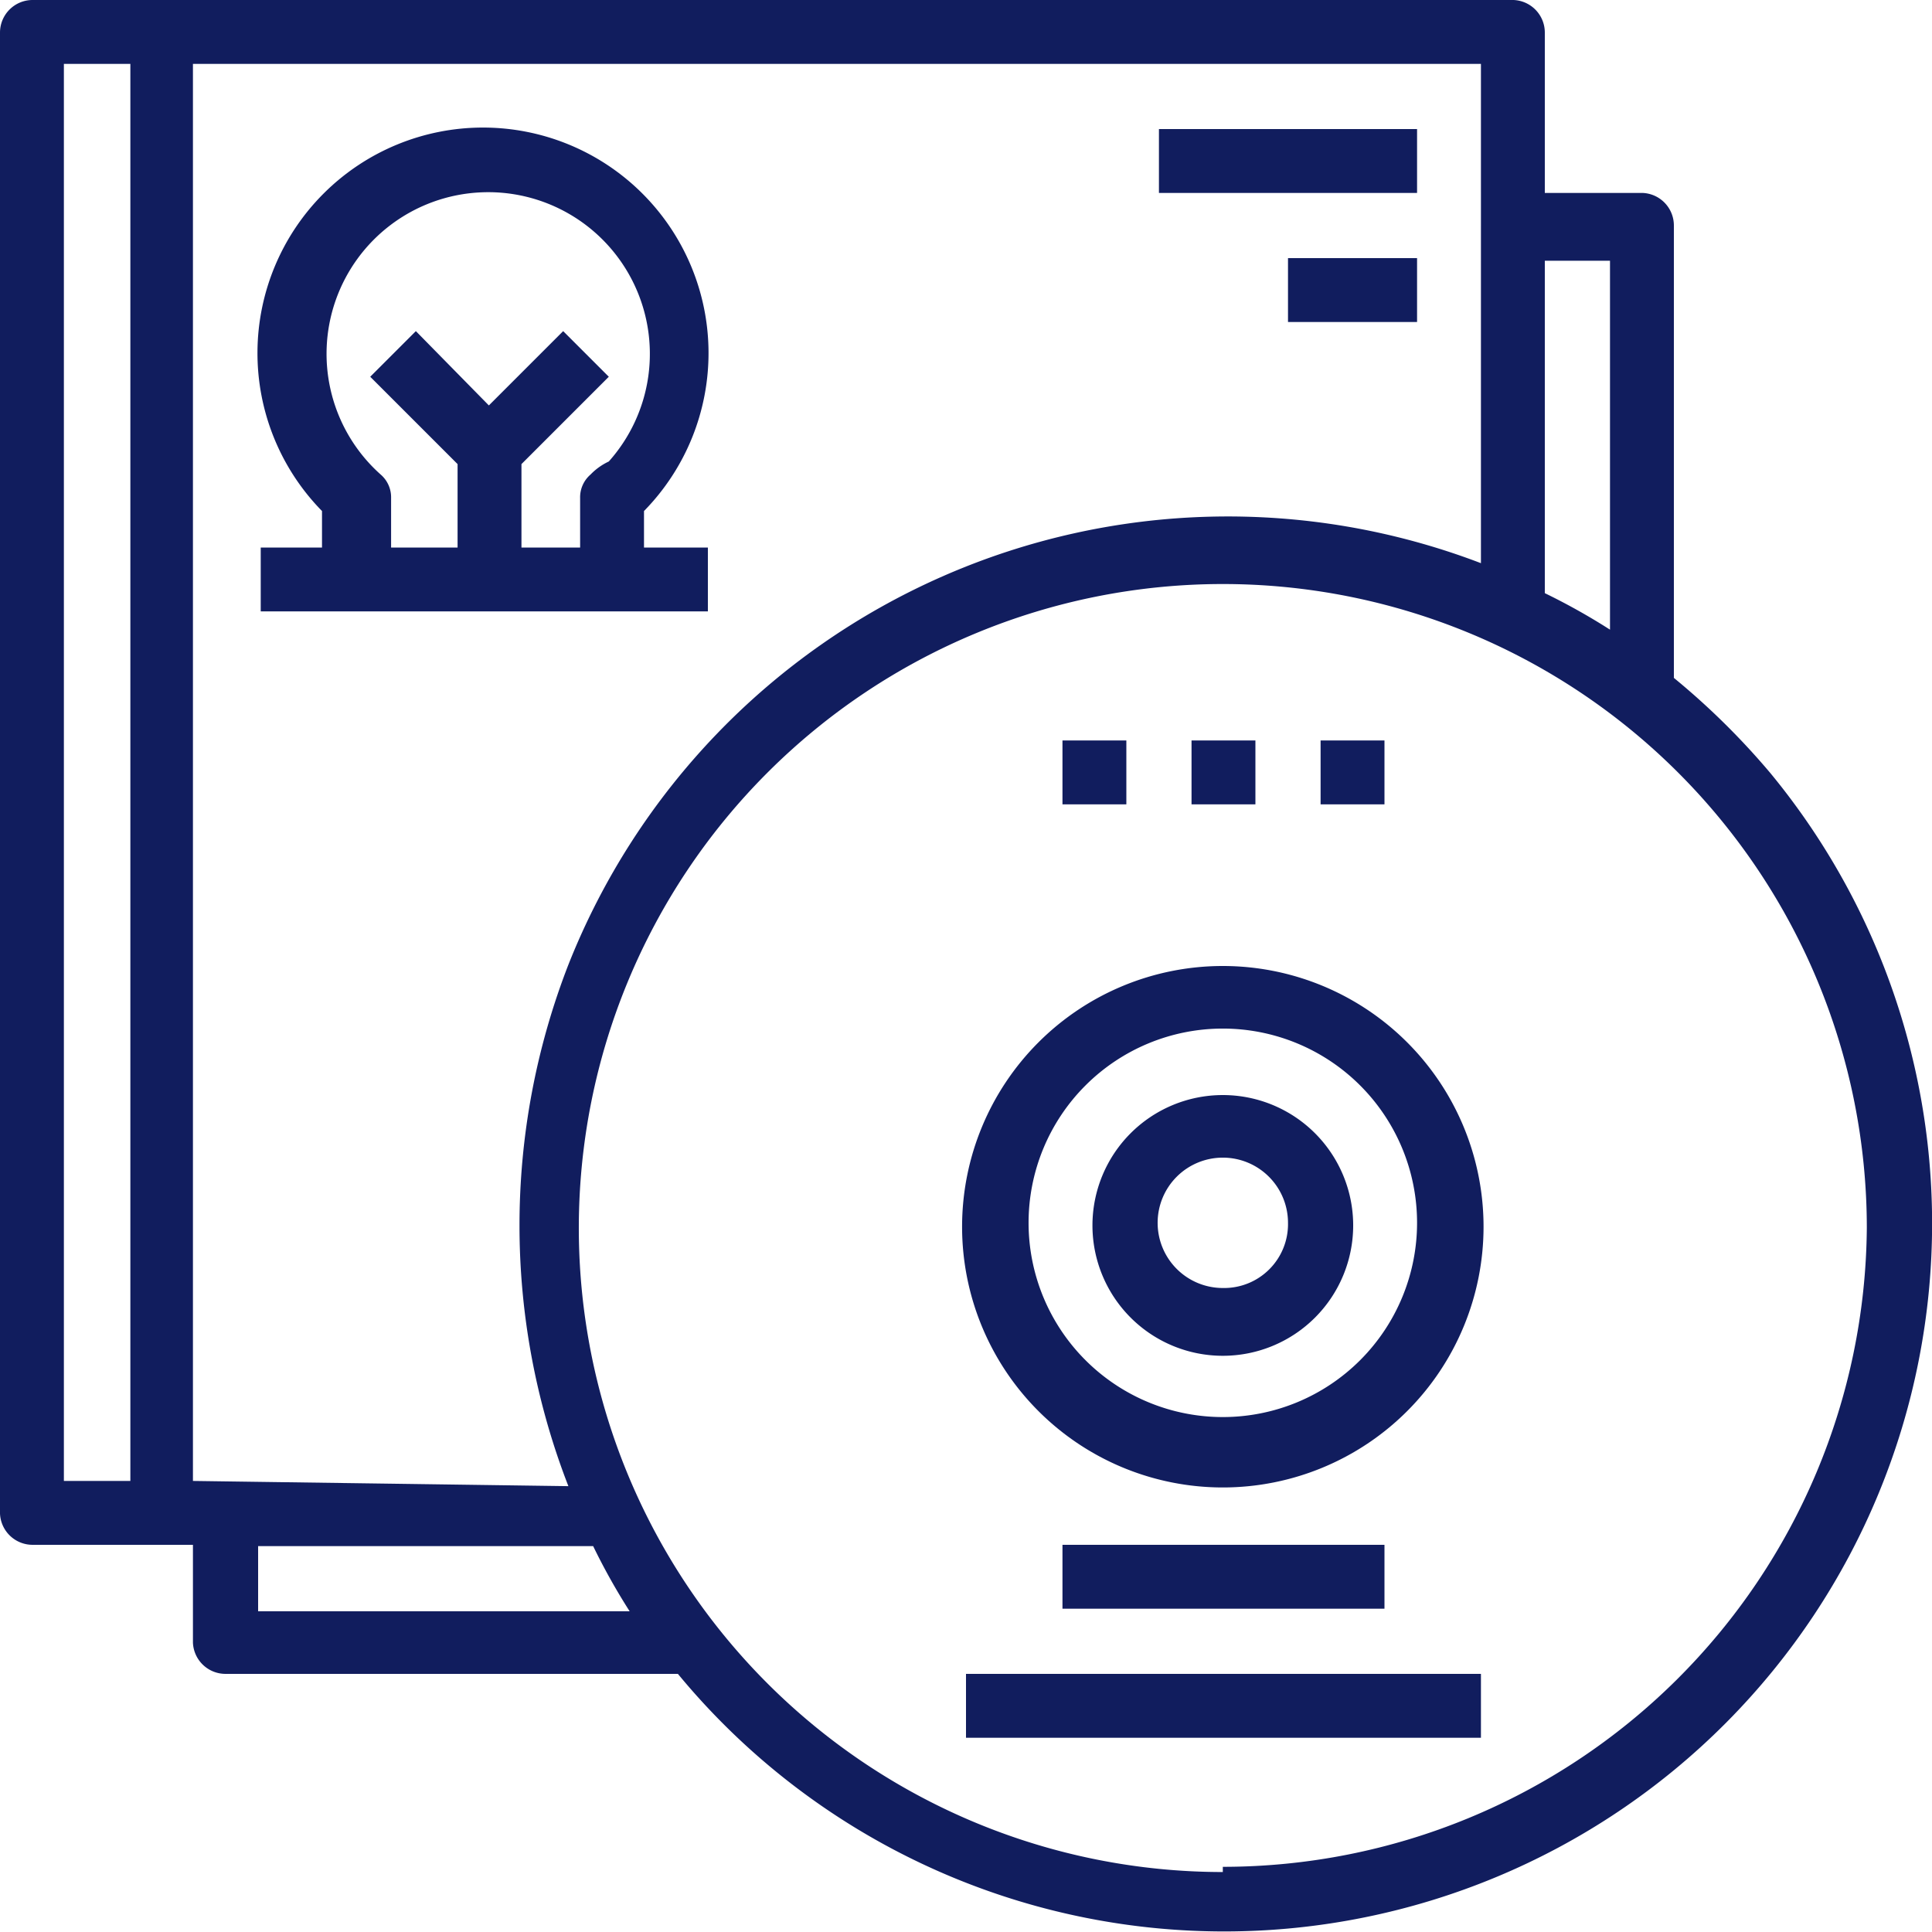 <svg xmlns="http://www.w3.org/2000/svg" viewBox="0 0 14.82 14.82"><defs><style>.cls-1{fill:#111D5E;}</style></defs><g id="Calque_2" data-name="Calque 2"><g id="objects"><path class="cls-1" d="M4.94,4.2V3.92a1.73,1.73,0,1,0-2.47,0V4.2H2v.49H5.43V4.2Zm-.41-.56a.23.23,0,0,0-.08.18V4.2H4V3.56l.67-.67-.35-.35-.57.57-.56-.57-.35.35.67.67V4.2H3V3.82a.23.23,0,0,0-.08-.18,1.24,1.24,0,1,1,1.75-.1A.47.47,0,0,0,4.53,3.64Z"/><rect class="cls-1" x="8.89" y="0.99" width="1.98" height="0.49"/><rect class="cls-1" x="9.88" y="1.98" width="0.99" height="0.49"/><path class="cls-1" d="M9.38,8.4a1,1,0,1,0,1,1A1,1,0,0,0,9.38,8.4Zm0,1.48a.5.5,0,1,1,.5-.5A.49.49,0,0,1,9.38,9.88Z"/><path class="cls-1" d="M13.58,5.93a5.67,5.67,0,0,0-.74-.73V1.73a.25.25,0,0,0-.24-.25h-.75V.25A.25.25,0,0,0,11.61,0H.25A.25.25,0,0,0,0,.25V11.61a.25.25,0,0,0,.25.24H1.48v.75a.25.25,0,0,0,.25.24H5.2a5.43,5.43,0,1,0,8.38-6.91ZM1,11.36H.49V.49H1ZM11.85,2h.5V4.83a4.91,4.91,0,0,0-.5-.28ZM1.48,11.36V.49h9.88V4.32a5.44,5.44,0,0,0-7,3.08,5.52,5.52,0,0,0,0,4Zm.5,1v-.5H4.55a4.91,4.91,0,0,0,.28.5Zm7.4,2a4.94,4.94,0,1,1,4.94-4.94A4.94,4.94,0,0,1,9.38,14.32Z"/><rect class="cls-1" x="8.15" y="11.85" width="2.47" height="0.49"/><rect class="cls-1" x="7.41" y="12.84" width="3.95" height="0.49"/><rect class="cls-1" x="9.14" y="5.68" width="0.49" height="0.49"/><rect class="cls-1" x="10.13" y="5.68" width="0.49" height="0.49"/><rect class="cls-1" x="8.15" y="5.68" width="0.49" height="0.49"/><path class="cls-1" d="M9.38,7.41a2,2,0,1,0,2,2A2,2,0,0,0,9.38,7.41Zm0,3.46a1.49,1.49,0,1,1,1.49-1.49A1.49,1.49,0,0,1,9.38,10.87Z"/></g></g></svg>